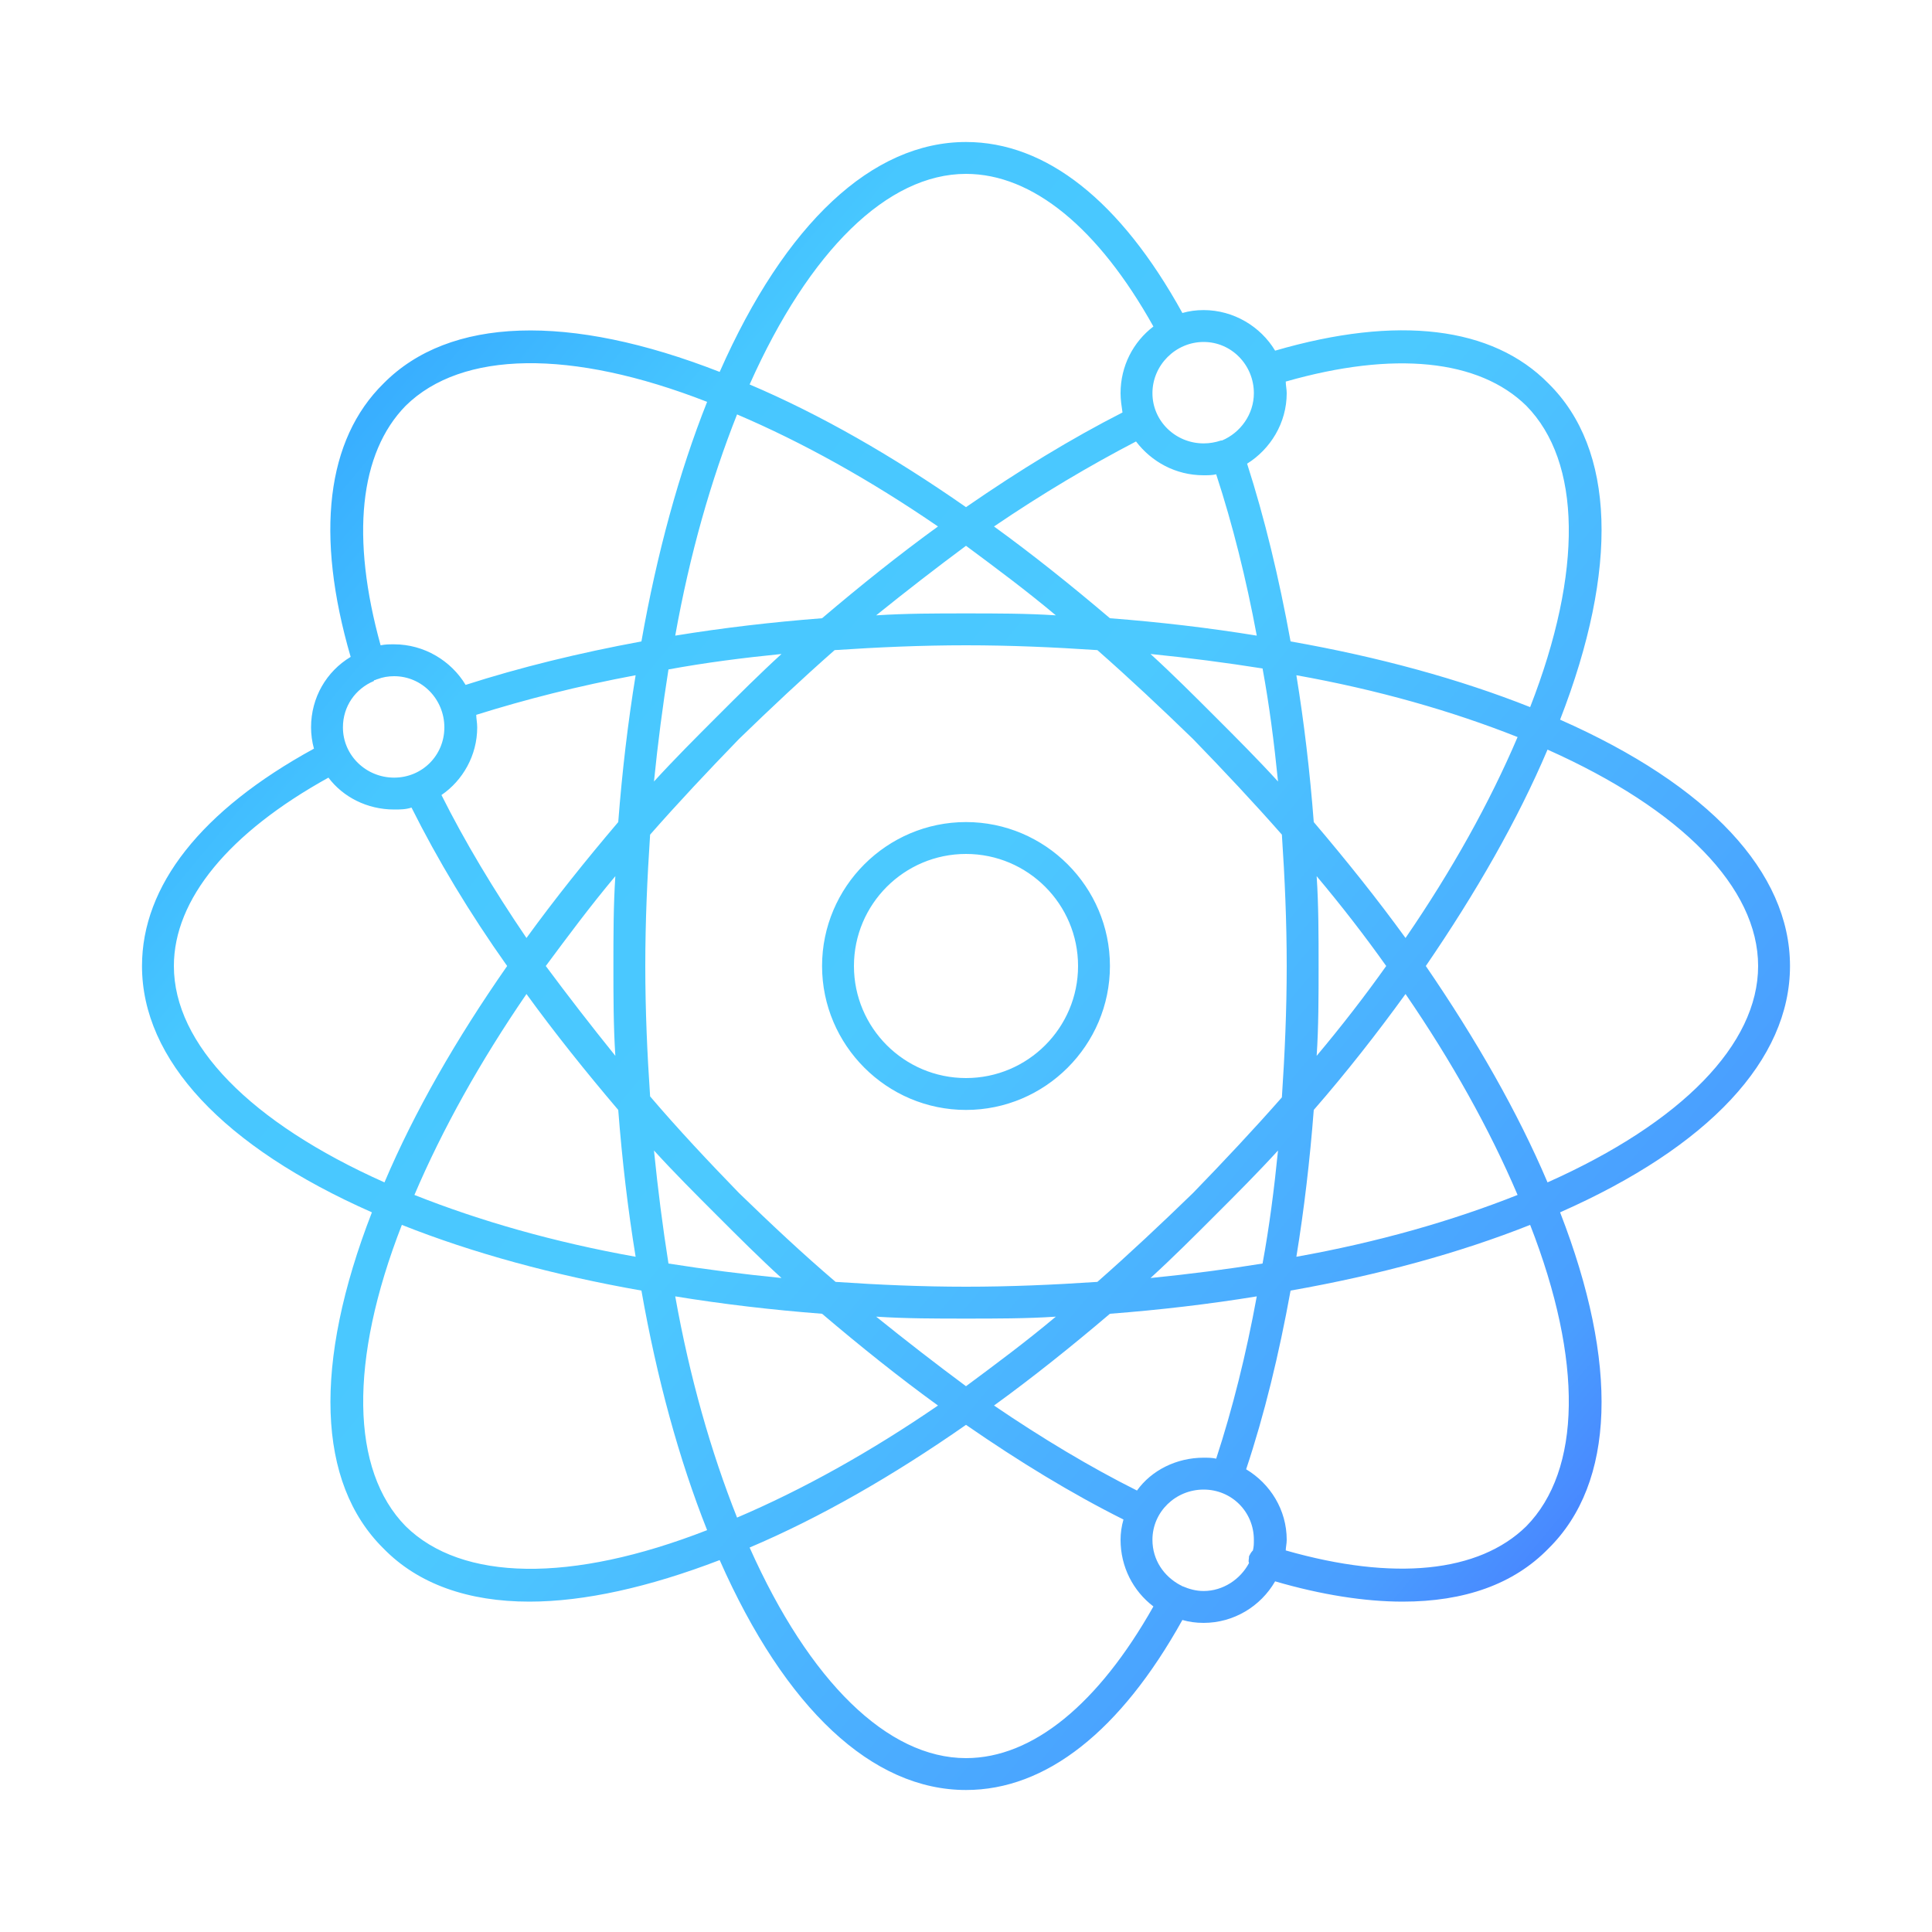 <svg xmlns="http://www.w3.org/2000/svg" width="2in" height="2in" fill-rule="evenodd" clip-rule="evenodd" image-rendering="optimizeQuality" shape-rendering="geometricPrecision" text-rendering="geometricPrecision" viewBox="0 0 2000 2000" id="atom"><defs><linearGradient id="a" x1="76.764" x2="1923.24" y1="230.634" y2="1769.37" gradientUnits="userSpaceOnUse"><stop offset="0" stop-color="#08b6ff"></stop><stop offset=".012" stop-color="#2790ff"></stop><stop offset=".259" stop-color="#47c7ff"></stop><stop offset=".478" stop-color="#4cc9ff"></stop><stop offset=".8" stop-color="#4a9eff"></stop><stop offset=".929" stop-color="#466aff"></stop><stop offset="1" stop-color="#466aff"></stop></linearGradient></defs><path fill="url(#a)" d="M1000 1149c-82,0 -149,-67 -149,-149 0,-82 67,-149 149,-149 82,0 149,67 149,149 0,82 -67,149 -149,149zm-592 -311c-28,0 -53,-13 -68,-33 -103,57 -160,126 -160,195 0,81 79,162 218,224 31,-73 74,-148 127,-224 -39,-55 -72,-110 -99,-164 -6,2 -12,2 -18,2zm-83 -63c-2,-7 -3,-15 -3,-22 0,-31 16,-58 41,-73 -37,-127 -25,-225 34,-283 68,-69 192,-73 348,-12 68,-154 158,-238 255,-238 83,0 160,61 224,177 7,-2 14,-3 22,-3 31,0 59,17 74,42 127,-37 225,-25 283,34 69,68 73,191 12,348 154,68 238,158 238,255 0,97 -84,187 -238,255 61,157 57,280 -12,348 -36,37 -87,55 -151,55 -39,0 -84,-7 -132,-21 -15,26 -43,43 -74,43 -8,0 -15,-1 -22,-3 -64,115 -141,176 -224,176 -97,0 -187,-84 -255,-238 -73,28 -140,43 -197,43 -63,0 -115,-18 -151,-55 -69,-68 -73,-191 -12,-348 -154,-68 -238,-158 -238,-255 0,-83 61,-161 178,-225zm69 -107c5,-1 9,-1 14,-1 31,0 59,17 74,42 56,-18 117,-33 182,-45 16,-91 39,-175 68,-248 -141,-55 -254,-53 -312,4 -48,49 -57,136 -26,248zm99 72c0,4 1,8 1,13 0,29 -15,55 -37,70 24,48 54,98 88,148 29,-40 61,-80 95,-120 4,-52 10,-103 18,-152 -59,11 -114,25 -165,41zm-85 -40c-6,0 -12,1 -17,3 -1,0 -2,1 -3,1 -1,0 -1,1 -1,1 -19,8 -32,26 -32,48 0,29 24,52 53,52 29,0 52,-23 52,-52 0,-29 -23,-53 -52,-53zm786 963c-21,-16 -34,-41 -34,-69 0,-7 1,-14 3,-21 -54,-27 -108,-60 -163,-98 -76,53 -151,96 -224,127 62,139 143,218 224,218 69,0 137,-56 194,-157zm-17 -120c15,-21 41,-34 69,-34 4,0 9,0 13,1 17,-52 31,-108 42,-168 -49,8 -100,14 -152,18 -40,34 -80,66 -120,95 50,34 100,64 148,88zm113 -22c25,15 42,42 42,73 0,4 -1,8 -1,11 112,32 200,23 249,-25 57,-58 59,-171 4,-312 -73,29 -157,52 -248,68 -12,66 -27,128 -46,185zm-44 21c-29,0 -53,23 -53,52 0,21 12,38 29,47 1,0 1,1 2,1l0 0c7,3 14,5 22,5 20,0 38,-12 47,-29 -1,-2 0,-4 0,-7 1,-2 2,-4 4,-6 1,-4 1,-7 1,-11 0,-29 -23,-52 -52,-52zm0 -1050c0,0 0,0 0,0 -29,0 -54,-14 -70,-35 -48,25 -97,54 -147,88 40,29 80,61 120,95 52,4 103,10 152,18 -11,-59 -25,-115 -42,-167 -4,1 -9,1 -13,1zm-84 -65c-1,-7 -2,-13 -2,-20 0,-28 13,-53 34,-69 -57,-102 -125,-158 -194,-158 -81,0 -162,79 -224,218 73,31 148,74 224,127 55,-38 109,-71 162,-98zm169 -32c0,4 1,8 1,12 0,31 -17,58 -41,73 18,56 33,118 45,184 91,16 175,39 248,68 55,-141 53,-254 -4,-312 -49,-48 -137,-57 -249,-25zm-85 -41c-29,0 -53,24 -53,53 0,29 24,52 53,52 6,0 12,-1 18,-3l0 0 0 0 1 0c19,-8 33,-27 33,-49 0,-29 -23,-53 -52,-53zm-275 1101c-40,-29 -80,-61 -120,-95 -52,-4 -103,-10 -152,-18 15,84 37,161 64,229 68,-29 138,-68 208,-116zm-162 -132c-23,-21 -45,-43 -67,-65 -22,-22 -44,-44 -65,-67 4,40 9,79 15,117 38,6 77,11 117,15zm-169 -174c-34,-40 -66,-80 -95,-120 -48,70 -87,140 -116,208 68,27 145,49 229,64 -8,-49 -14,-100 -18,-152zm-75 -149c23,31 47,62 72,93 -2,-31 -2,-62 -2,-93 0,-31 0,-63 2,-93 -26,31 -49,62 -72,93zm108 135c29,34 60,67 92,100 33,32 66,63 100,92 44,3 89,5 135,5 46,0 91,-2 136,-5 33,-29 66,-60 99,-92 32,-33 63,-66 92,-99 3,-45 5,-90 5,-136 0,-46 -2,-91 -5,-136 -29,-33 -60,-66 -92,-99 -33,-32 -66,-63 -99,-92 -45,-3 -90,-5 -136,-5 -46,0 -91,2 -136,5 -33,29 -66,60 -99,92 -32,33 -63,66 -92,99 -3,45 -5,90 -5,136 0,46 2,91 5,135zm234 228c31,25 62,49 93,72 31,-23 62,-46 93,-72 -30,2 -62,2 -93,2 -31,0 -62,0 -93,-2zm664 -126c-29,-68 -68,-138 -116,-208 -29,40 -61,81 -95,120 -4,52 -10,103 -18,152 84,-15 161,-37 229,-64zm-136 -237c-22,-31 -46,-62 -72,-93 2,30 2,62 2,93 0,31 0,63 -2,93 26,-31 50,-62 72,-93zm-342 -363c-31,-26 -62,-49 -93,-72 -31,23 -62,47 -93,72 31,-2 62,-2 93,-2 31,0 63,0 93,2zm-122 -92c-70,-48 -140,-87 -208,-116 -27,68 -49,145 -64,229 49,-8 100,-14 152,-18 40,-34 80,-66 120,-95zm220 132c23,21 45,43 67,65 22,22 44,44 65,67 -4,-40 -9,-79 -16,-117 -38,-6 -76,-11 -116,-15zm169 174c34,40 66,80 95,120 48,-70 87,-140 116,-208 -68,-27 -145,-49 -229,-64 8,49 14,100 18,152zm116 149c52,76 95,151 126,224 139,-62 218,-143 218,-224 0,-81 -79,-162 -218,-224 -31,73 -74,148 -126,224zm-812 336c-91,-16 -175,-39 -248,-68 -55,141 -53,254 4,312 58,57 171,59 312,4 -29,-73 -52,-157 -68,-248zm527 -13c40,-4 79,-9 116,-15 7,-38 12,-77 16,-117 -21,23 -43,45 -65,67 -22,22 -44,44 -67,65zm-382 -646c-40,4 -79,9 -117,16 -6,38 -11,76 -15,116 21,-23 43,-45 65,-67 22,-22 44,-44 67,-65zm191 207c-64,0 -116,52 -116,116 0,64 52,116 116,116 64,0 116,-52 116,-116 0,-64 -52,-116 -116,-116z"></path></svg>